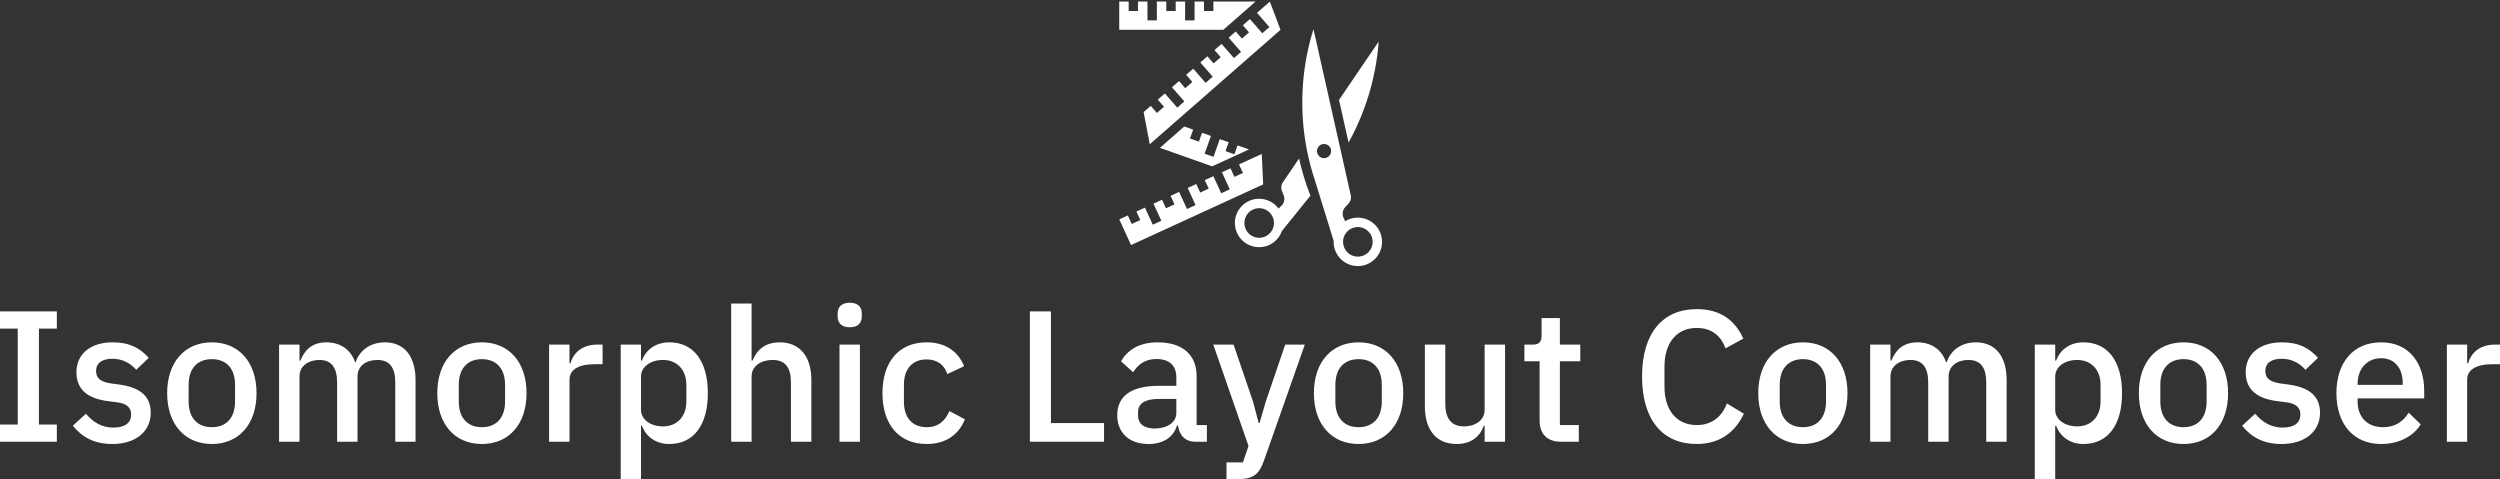 <svg xmlns="http://www.w3.org/2000/svg" class="iconAbove" viewBox="0 0 850.62 163"><rect x="0" y="0" width="850.62" height="163" fill="#333333" stroke="none"/><g id="d262e65e-bac6-4ad1-91e1-39df4a678971" fill="#fff"><path d="M5.04 14.35L5.04 13.06L3.70 13.06L3.70 5.87L5.04 5.87L5.04 4.58L0.78 4.58L0.78 5.87L2.11 5.87L2.11 13.06L0.78 13.06L0.78 14.35ZM9.20 14.52C10.95 14.52 12.08 13.58 12.08 12.18C12.08 11.00 11.37 10.30 9.77 10.07L9.10 9.98C8.33 9.86 7.98 9.60 7.98 9.04C7.98 8.50 8.37 8.13 9.21 8.13C10.00 8.13 10.61 8.51 10.99 8.96L11.93 8.06C11.27 7.34 10.53 6.90 9.21 6.90C7.62 6.90 6.51 7.73 6.51 9.14C6.51 10.49 7.42 11.13 8.90 11.31L9.58 11.40C10.33 11.49 10.61 11.84 10.61 12.31C10.61 12.92 10.16 13.29 9.28 13.29C8.41 13.29 7.76 12.89 7.22 12.25L6.24 13.15C6.93 14 7.83 14.52 9.20 14.52ZM16.66 14.52C18.69 14.52 20.01 13.03 20.01 10.71C20.01 8.39 18.69 6.90 16.66 6.90C14.63 6.90 13.31 8.39 13.31 10.71C13.31 13.03 14.63 14.52 16.66 14.52ZM16.66 13.26C15.62 13.26 14.92 12.61 14.92 11.33L14.92 10.09C14.92 8.81 15.62 8.16 16.66 8.16C17.70 8.16 18.40 8.81 18.40 10.09L18.40 11.33C18.40 12.61 17.70 13.26 16.66 13.26ZM23.23 14.35L23.23 9.46C23.23 8.62 23.97 8.22 24.72 8.22C25.62 8.22 26.05 8.78 26.05 9.91L26.05 14.35L27.58 14.35L27.58 9.46C27.58 8.62 28.29 8.22 29.06 8.22C29.99 8.22 30.41 8.79 30.41 9.91L30.41 14.35L31.93 14.35L31.93 9.73C31.93 7.94 31.08 6.90 29.64 6.90C28.46 6.90 27.71 7.57 27.44 8.39L27.40 8.39C27.05 7.38 26.22 6.90 25.24 6.90C24.14 6.90 23.59 7.52 23.30 8.27L23.23 8.27L23.23 7.07L21.70 7.07L21.70 14.35ZM36.90 14.52C38.93 14.52 40.25 13.03 40.25 10.71C40.25 8.39 38.93 6.90 36.90 6.90C34.87 6.90 33.56 8.39 33.56 10.71C33.56 13.03 34.87 14.52 36.90 14.52ZM36.90 13.26C35.87 13.26 35.17 12.61 35.17 11.33L35.17 10.09C35.17 8.81 35.87 8.16 36.90 8.16C37.94 8.16 38.64 8.81 38.64 10.09L38.64 11.33C38.64 12.61 37.94 13.26 36.90 13.26ZM43.47 14.35L43.47 9.70C43.47 8.95 44.14 8.54 45.35 8.54L45.95 8.54L45.95 7.07L45.54 7.07C44.38 7.07 43.75 7.73 43.54 8.47L43.47 8.47L43.47 7.07L41.94 7.07L41.94 14.35ZM47.31 17.15L48.83 17.15L48.83 13.15L48.90 13.15C49.21 14 49.98 14.52 50.95 14.52C52.78 14.52 53.84 13.10 53.84 10.71C53.84 8.32 52.78 6.90 50.95 6.90C49.98 6.90 49.21 7.41 48.90 8.27L48.83 8.27L48.83 7.07L47.31 7.07ZM50.48 13.20C49.56 13.20 48.83 12.70 48.83 11.96L48.83 9.46C48.83 8.72 49.56 8.22 50.48 8.22C51.53 8.22 52.23 8.96 52.23 10.08L52.23 11.34C52.23 12.46 51.53 13.20 50.48 13.20ZM55.59 14.35L57.12 14.35L57.12 9.46C57.12 8.62 57.90 8.22 58.70 8.22C59.64 8.22 60.07 8.79 60.07 9.91L60.07 14.35L61.60 14.35L61.60 9.73C61.60 7.94 60.72 6.90 59.23 6.90C58.11 6.90 57.50 7.49 57.19 8.27L57.12 8.27L57.12 3.99L55.59 3.99ZM64.48 5.77C65.11 5.77 65.38 5.43 65.38 4.97L65.38 4.73C65.38 4.27 65.11 3.93 64.48 3.93C63.85 3.93 63.57 4.27 63.57 4.73L63.57 4.97C63.57 5.43 63.85 5.77 64.48 5.77ZM63.71 14.35L65.24 14.35L65.24 7.07L63.71 7.07ZM70.24 14.52C71.64 14.52 72.63 13.86 73.11 12.67L71.95 12.05C71.64 12.78 71.12 13.26 70.24 13.26C69.12 13.26 68.54 12.49 68.54 11.37L68.54 10.07C68.54 8.95 69.12 8.18 70.24 8.18C71.06 8.18 71.58 8.61 71.79 9.28L73.05 8.69C72.62 7.62 71.69 6.90 70.24 6.90C68.14 6.90 66.93 8.39 66.93 10.71C66.93 13.03 68.14 14.52 70.24 14.52ZM83.54 14.35L83.54 12.95L79.56 12.95L79.56 4.58L77.98 4.58L77.98 14.35ZM91.25 14.35L91.25 13.10L90.48 13.10L90.48 9.45C90.48 7.83 89.43 6.90 87.56 6.90C86.14 6.90 85.29 7.50 84.81 8.32L85.72 9.14C86.09 8.57 86.60 8.15 87.46 8.15C88.48 8.15 88.96 8.67 88.96 9.55L88.96 10.16L87.64 10.16C85.61 10.16 84.53 10.91 84.53 12.35C84.53 13.66 85.39 14.52 86.88 14.52C87.95 14.52 88.73 14.04 89.01 13.13L89.08 13.13C89.18 13.85 89.60 14.35 90.40 14.35ZM87.32 13.36C86.56 13.36 86.09 13.02 86.09 12.38L86.09 12.12C86.09 11.49 86.60 11.14 87.67 11.14L88.96 11.14L88.96 12.19C88.96 12.91 88.26 13.36 87.32 13.36ZM95.66 11.35L95.20 12.94L95.13 12.94L94.71 11.35L93.25 7.07L91.73 7.07L94.37 14.67L93.95 15.90L92.72 15.90L92.72 17.15L93.60 17.15C94.74 17.15 95.17 16.77 95.52 15.79L98.59 7.07L97.12 7.07ZM102.62 14.52C104.65 14.52 105.97 13.03 105.97 10.71C105.97 8.39 104.65 6.90 102.62 6.90C100.59 6.90 99.27 8.39 99.27 10.71C99.27 13.03 100.59 14.52 102.62 14.52ZM102.62 13.26C101.58 13.26 100.88 12.61 100.88 11.33L100.88 10.09C100.88 8.81 101.58 8.16 102.62 8.16C103.66 8.16 104.36 8.81 104.36 10.09L104.36 11.33C104.36 12.61 103.66 13.26 102.62 13.26ZM112.07 14.35L113.60 14.35L113.60 7.07L112.07 7.07L112.07 11.94C112.07 12.80 111.30 13.20 110.52 13.20C109.58 13.20 109.12 12.61 109.12 11.51L109.12 7.07L107.59 7.07L107.59 11.70C107.59 13.50 108.47 14.52 109.97 14.52C111.17 14.52 111.75 13.86 112.01 13.15L112.07 13.15ZM119.13 14.35L119.13 13.10L117.71 13.10L117.71 8.32L119.24 8.32L119.24 7.07L117.71 7.07L117.71 5.08L116.34 5.08L116.34 6.36C116.34 6.86 116.17 7.07 115.67 7.07L115.05 7.07L115.05 8.32L116.19 8.32L116.19 12.77C116.19 13.76 116.75 14.35 117.80 14.35ZM127.97 14.52C129.67 14.52 130.84 13.66 131.50 12.25L130.23 11.48C129.88 12.43 129.14 13.10 127.97 13.10C126.48 13.10 125.55 12.01 125.55 10.21L125.55 8.72C125.55 6.92 126.48 5.82 127.97 5.82C129.11 5.82 129.79 6.43 130.13 7.35L131.46 6.62C130.80 5.17 129.67 4.41 127.97 4.41C125.43 4.41 123.87 6.19 123.87 9.46C123.87 12.74 125.43 14.52 127.97 14.52ZM135.93 14.52C137.96 14.52 139.27 13.03 139.27 10.71C139.27 8.39 137.96 6.90 135.93 6.90C133.90 6.90 132.58 8.39 132.58 10.71C132.58 13.03 133.90 14.52 135.93 14.52ZM135.93 13.26C134.89 13.26 134.19 12.61 134.19 11.33L134.19 10.09C134.19 8.81 134.89 8.16 135.93 8.16C136.96 8.16 137.66 8.81 137.66 10.09L137.66 11.33C137.66 12.61 136.96 13.26 135.93 13.26ZM142.49 14.35L142.49 9.46C142.49 8.62 143.23 8.22 143.99 8.22C144.89 8.22 145.32 8.78 145.32 9.91L145.32 14.35L146.85 14.35L146.85 9.46C146.85 8.62 147.56 8.22 148.33 8.22C149.25 8.22 149.67 8.79 149.67 9.91L149.67 14.35L151.20 14.35L151.20 9.73C151.20 7.94 150.35 6.90 148.90 6.90C147.73 6.90 146.97 7.57 146.71 8.39L146.66 8.39C146.31 7.38 145.49 6.90 144.51 6.90C143.40 6.90 142.86 7.52 142.56 8.27L142.49 8.27L142.49 7.07L140.97 7.07L140.97 14.35ZM153.31 17.15L154.84 17.15L154.84 13.15L154.91 13.15C155.22 14 155.99 14.52 156.95 14.52C158.79 14.52 159.85 13.10 159.85 10.71C159.85 8.32 158.79 6.90 156.95 6.90C155.99 6.90 155.22 7.41 154.91 8.27L154.84 8.27L154.84 7.07L153.31 7.07ZM156.49 13.20C155.57 13.20 154.84 12.70 154.84 11.96L154.84 9.46C154.84 8.72 155.57 8.22 156.49 8.22C157.54 8.22 158.24 8.96 158.24 10.08L158.24 11.34C158.24 12.46 157.54 13.20 156.49 13.20ZM164.46 14.52C166.49 14.52 167.80 13.03 167.80 10.71C167.80 8.39 166.49 6.90 164.46 6.90C162.43 6.90 161.11 8.39 161.11 10.71C161.11 13.03 162.43 14.52 164.46 14.52ZM164.46 13.26C163.42 13.26 162.72 12.61 162.72 11.33L162.72 10.09C162.72 8.81 163.42 8.16 164.46 8.16C165.49 8.16 166.19 8.81 166.19 10.09L166.19 11.33C166.19 12.61 165.49 13.26 164.46 13.26ZM171.81 14.52C173.56 14.52 174.69 13.58 174.69 12.18C174.69 11.00 173.98 10.30 172.38 10.07L171.71 9.98C170.94 9.86 170.59 9.60 170.59 9.04C170.59 8.50 170.98 8.13 171.82 8.13C172.61 8.13 173.22 8.51 173.60 8.96L174.54 8.06C173.88 7.34 173.14 6.90 171.82 6.90C170.23 6.90 169.12 7.73 169.12 9.14C169.12 10.49 170.03 11.13 171.51 11.31L172.19 11.40C172.94 11.49 173.22 11.84 173.22 12.31C173.22 12.92 172.77 13.29 171.89 13.29C171.02 13.29 170.37 12.89 169.83 12.25L168.85 13.15C169.54 14 170.44 14.52 171.81 14.52ZM179.27 14.52C180.63 14.52 181.69 13.93 182.24 13.05L181.34 12.17C180.92 12.84 180.32 13.26 179.42 13.26C178.19 13.26 177.51 12.46 177.51 11.34L177.51 11.10L182.50 11.10L182.50 10.53C182.50 8.51 181.41 6.90 179.27 6.90C177.20 6.90 175.92 8.39 175.92 10.71C175.92 13.03 177.20 14.52 179.27 14.52ZM179.27 8.09C180.28 8.09 180.89 8.83 180.89 9.95L180.89 10.09L177.51 10.09L177.51 10.00C177.51 8.88 178.22 8.09 179.27 8.09ZM185.72 14.35L185.72 9.70C185.72 8.95 186.40 8.54 187.60 8.54L188.20 8.54L188.20 7.07L187.80 7.07C186.63 7.07 186.00 7.73 185.79 8.47L185.72 8.47L185.72 7.07L184.20 7.07L184.20 14.35Z" transform="matrix(4.539,0,0,4.539,-3.54,85.163)"/></g><g id="3f019985-064e-4eff-b4ab-103860e46797" fill="#fff" stroke="none"><path d="M5.583 4.94l-.454.667a.265.265 0 0 0-.028.245l.05.127a.265.265 0 0 1-.06.283l-.085.085a.68.68 0 1 0 .095.63l.801-.993a7.183 7.183 0 0 1-.319-1.044zM4.45 6.337a.415.415 0 0 1 .427.416.415.415 0 1 1-.83 0 .415.415 0 0 1 .403-.416zM5.988 1.305a6.919 6.919 0 0 0 .037 4.238l.53 1.712a.68.68 0 1 0 .322-.551l-.048-.11a.265.265 0 0 1 .05-.285l.092-.1a.265.265 0 0 0 .064-.238L5.988 1.305zm.292 3.228a.198.198 0 0 1 .204.198.198.198 0 1 1-.397 0 .198.198 0 0 1 .193-.198zm.942 2.334a.415.415 0 0 1 .428.415.415.415 0 1 1-.83 0 .415.415 0 0 1 .402-.415zM4.535 4.812l-.64.294.111.24-.24.11-.11-.24-.241.11.22.481-.24.11-.22-.48-.241.11.11.24-.24.11-.11-.24-.241.11.22.482-.24.11-.22-.48-.241.11.11.24-.24.11-.11-.24-.24.11.22.481-.24.11-.221-.48-.24.11.11.24-.241.11-.11-.24-.24.11.33.722 3.713-1.704zM2.357 4.04l-.684.6 1.469.52 1.035-.475-.323-.114-.089.25-.25-.089.09-.25-.25-.087-.177.498-.25-.089.178-.498-.25-.09-.088.25-.25-.089.089-.25zM4.4.846L4.762.53l.299.794-3.674 3.215-.173-.904.2-.174.173.199.2-.174-.175-.2.2-.174.348.399.199-.175-.349-.398.2-.174.174.2.199-.175-.174-.2.199-.174.348.399.2-.175-.349-.398.2-.174.173.2.2-.175-.175-.2.2-.173.348.398.199-.174-.349-.399.2-.174.174.2.199-.175-.174-.2.199-.173.348.398.2-.174zM3.454 1.323L4.36.529H3.175v.265H2.91V.529h-.264v.53H2.38v-.53h-.264v.265h-.265V.529h-.265v.53h-.264v-.53h-.265v.265H.794V.529H.529v.794z" transform="matrix(12.107,0,0,12.107,374.415,-5.876)"/><path d="M6.974 4.491a6.919 6.919 0 0 0 .846-2.836L6.705 3.293z" transform="matrix(12.107,0,0,12.107,374.415,-5.876)"/></g></svg>
